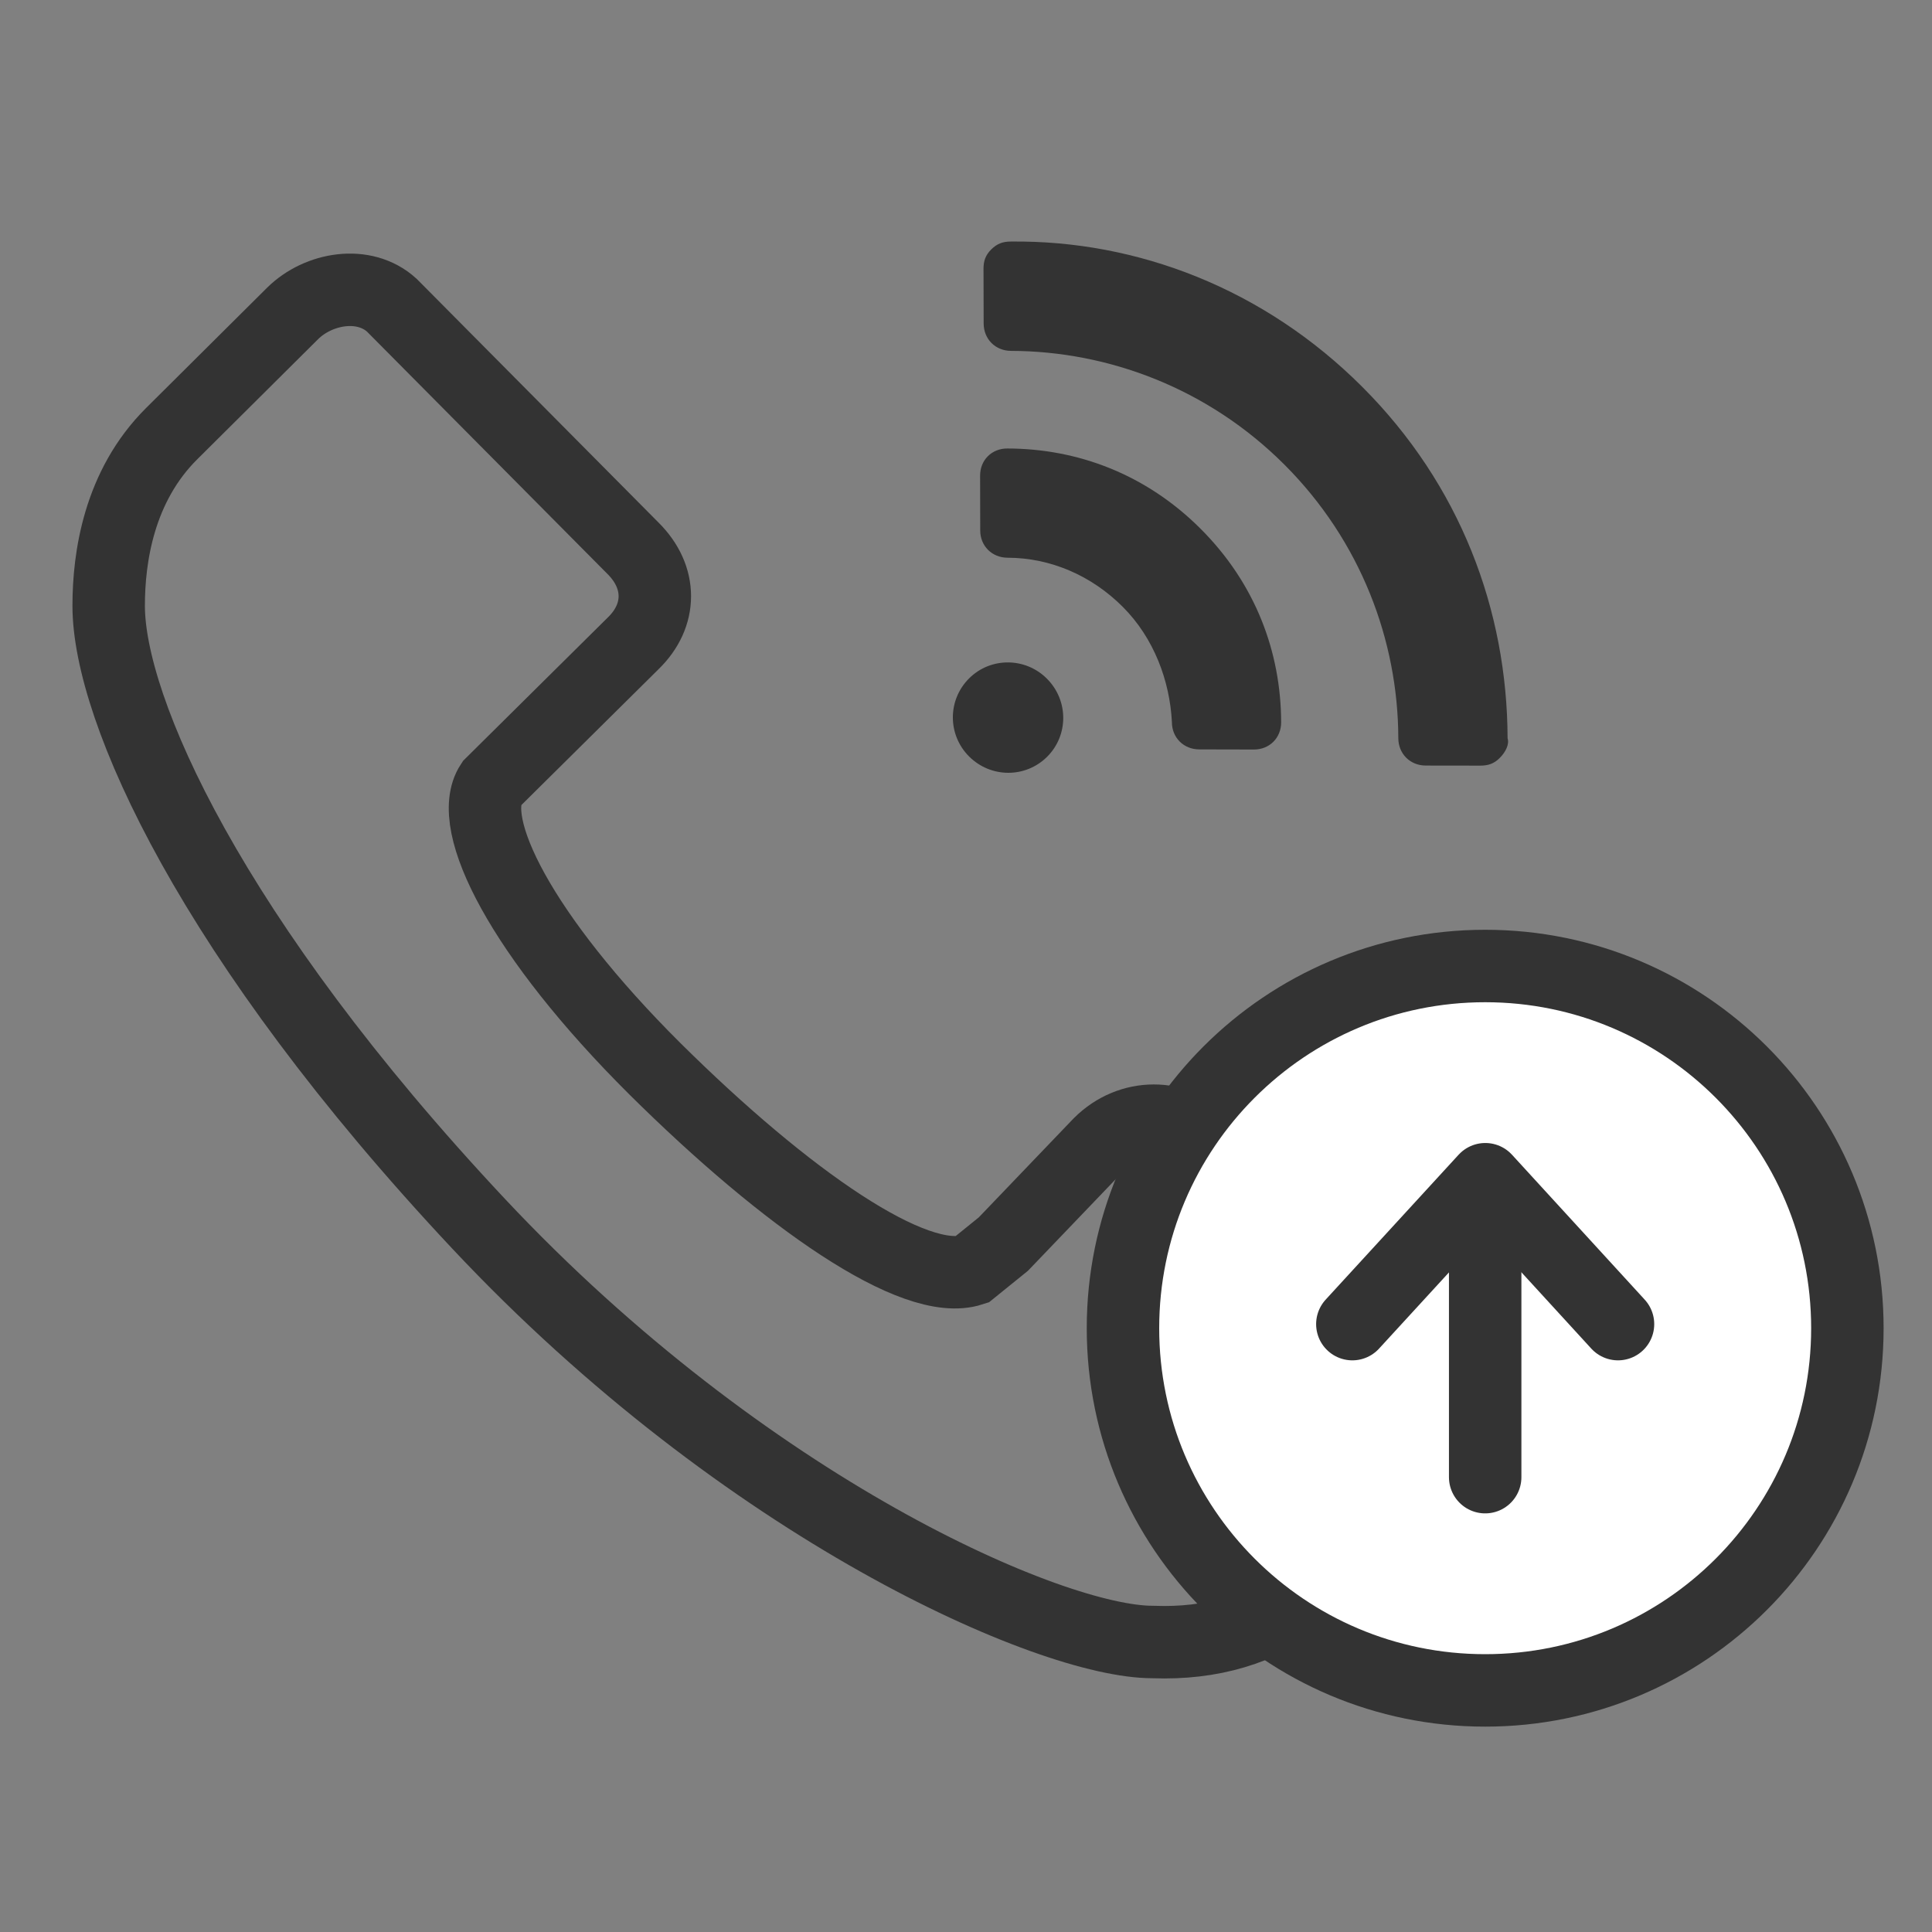 <?xml version="1.0" encoding="UTF-8"?>
<svg width="80px" height="80px" viewBox="0 0 80 80" version="1.1" xmlns="http://www.w3.org/2000/svg" xmlns:xlink="http://www.w3.org/1999/xlink">
    <rect x="0" y="0" width="80" height="80" fill="#808080" stroke="none"/>
    <!-- Generator: Sketch 52.4 (67378) - http://www.bohemiancoding.com/sketch -->
    <title>mdpi/Artboard Copy</title>
    <desc>Created with Sketch.</desc>
    <g id="Artboard-Copy" stroke="none" stroke-width="1" fill="none" fill-rule="evenodd">
        <g id="Group-17" transform="translate(4, 10)">
            <path d="M43.724,57.992 C39.526,57.993 26.907,52.495 15.817,40.672 C4.728,28.849 0.5,19.349 0.5,15.085 C0.5,13.088 0.916,10.136 3.107,7.958 L8.124,2.971 C9.184,1.929 11.07,1.591 12.221,2.635 L22.212,12.703 C23.416,13.898 23.416,15.485 22.212,16.646 L16.343,22.459 C15.255,24.107 17.586,28.747 23.108,34.246 C28.576,39.667 33.875,43.342 36.229,42.581 L37.548,41.514 L41.533,37.355 C42.801,36.092 44.745,36.084 46.023,37.355 L55.514,46.809 C56.828,48.114 56.828,49.566 55.516,50.874 L50.887,55.471 C50.834,55.525 50.777,55.574 50.713,55.617 L50.341,55.886 C48.539,57.313 46.573,58.001 44.208,58.001 C44.049,58.001 43.885,57.998 43.724,57.992 Z" id="Stroke-1" stroke="#333333" stroke-width="3"></path>
            <path d="M45.717,11.898 C43.451,9.632 40.616,8.576 37.713,8.571 C37.066,8.568 36.581,9.051 36.584,9.7 L36.589,11.962 C36.587,12.604 37.074,13.092 37.721,13.094 C39.503,13.098 41.196,13.833 42.489,15.126 C43.787,16.423 44.439,18.198 44.526,19.899 C44.524,20.541 45.011,21.029 45.657,21.031 L47.92,21.036 C48.568,21.038 49.051,20.553 49.05,19.907 C49.04,17 47.988,14.169 45.717,11.898" id="Fill-3" fill="#333333"></path>
            <path d="M58.426,20.573 C58.41,15.248 56.457,10.066 52.407,6.018 C48.359,1.968 43.103,-0.059 37.854,0.002 C37.531,0.002 37.289,0.085 37.045,0.328 C36.806,0.567 36.725,0.807 36.725,1.131 L36.731,3.394 C36.733,4.043 37.218,4.527 37.865,4.529 C41.905,4.54 46.03,6.085 49.186,9.241 C52.346,12.4 53.89,16.526 53.901,20.564 C53.903,21.212 54.388,21.698 55.035,21.7 L57.296,21.703 C57.619,21.703 57.864,21.625 58.102,21.384 C58.346,21.14 58.505,20.817 58.426,20.573" id="Fill-5" fill="#333333"></path>
            <path d="M39.363,21.332 C38.469,22.226 37.026,22.222 36.127,21.323 C35.234,20.43 35.231,18.987 36.125,18.094 C37.012,17.205 38.457,17.208 39.349,18.101 C40.249,19 40.251,20.443 39.363,21.332" id="Fill-7" fill="#333333"></path>
            <path d="M72.496,44.998 C72.496,53.281 65.781,59.996 57.498,59.996 C49.215,59.996 42.5,53.281 42.5,44.998 C42.5,36.715 49.215,30 57.498,30 C65.781,30 72.496,36.715 72.496,44.998" id="Fill-9" fill="#FFFFFF"></path>
            <path d="M72.496,44.998 C72.496,53.281 65.781,59.996 57.498,59.996 C49.215,59.996 42.5,53.281 42.5,44.998 C42.5,36.715 49.215,30 57.498,30 C65.781,30 72.496,36.715 72.496,44.998 Z" id="Stroke-11" stroke="#333333" stroke-width="3" stroke-linecap="round" stroke-linejoin="round"></path>
            <path d="M57.498,39.394 L57.498,51.166" id="Stroke-13" stroke="#333333" stroke-width="3" stroke-linecap="round"></path>
            <polyline id="Stroke-15" stroke="#333333" stroke-width="3" stroke-linecap="round" stroke-linejoin="round" points="51.998 44.829 57.503 38.829 62.998 44.829"></polyline>
        </g>
    </g>
</svg>